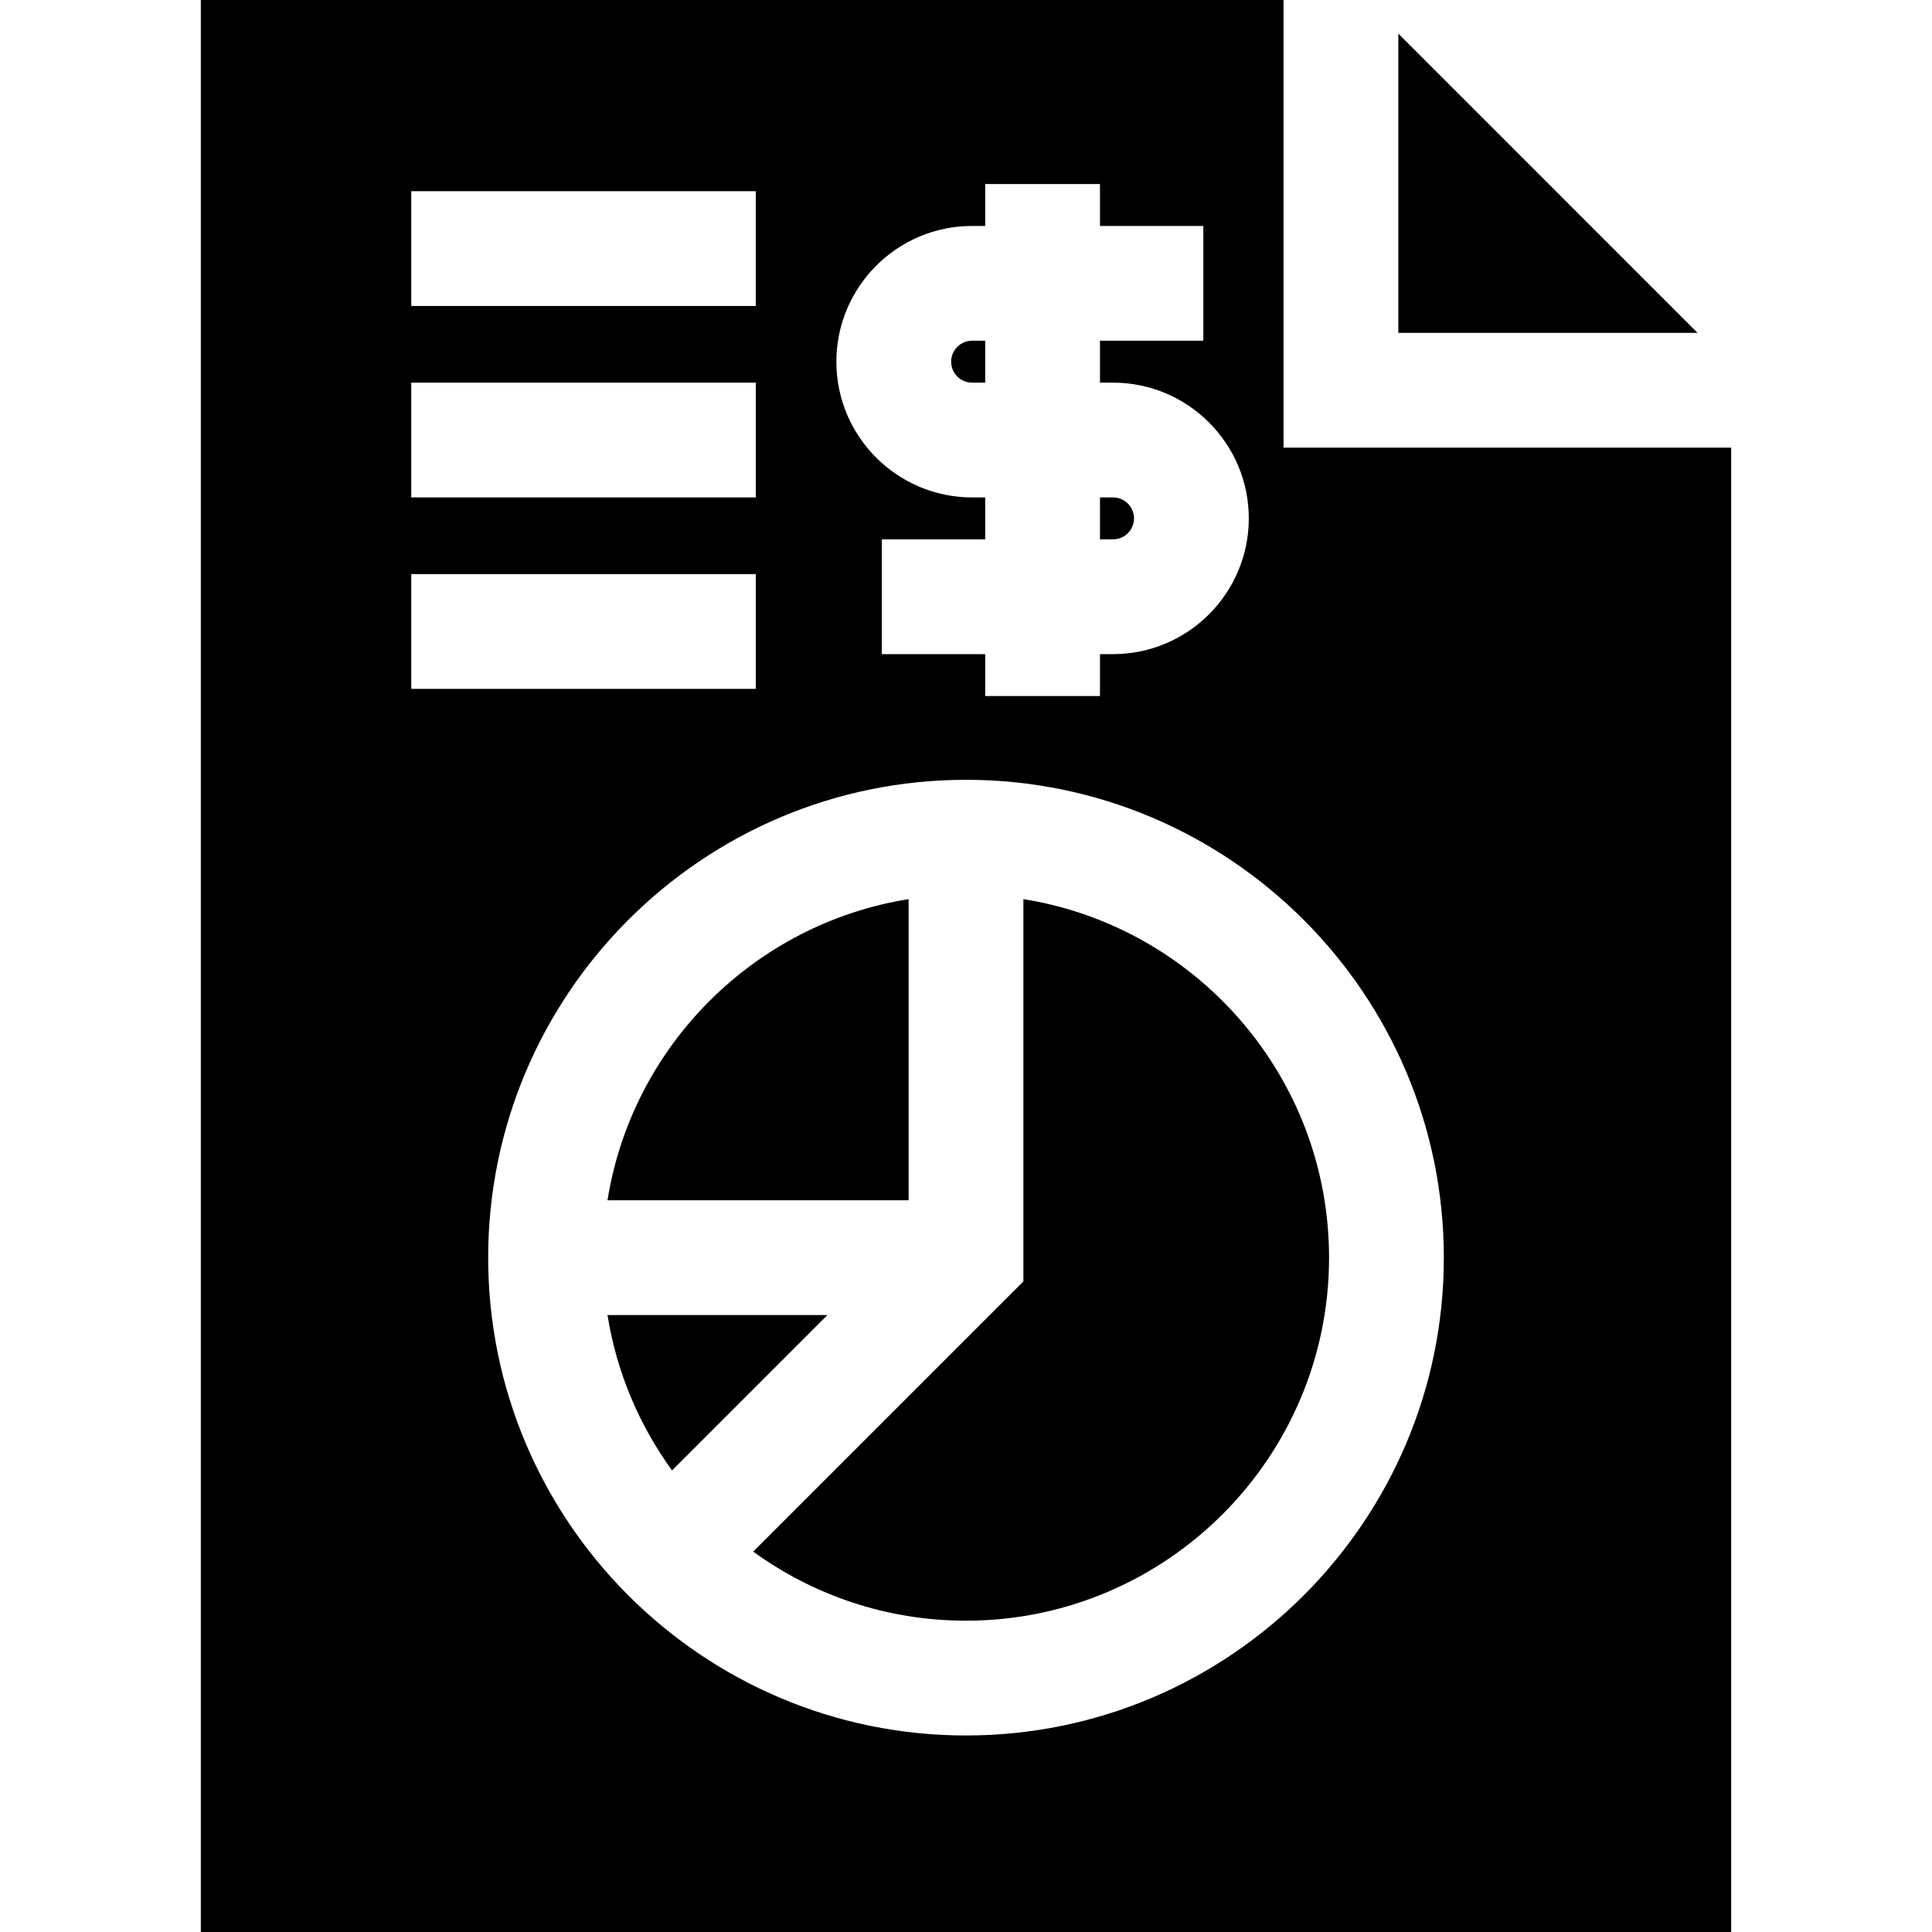 <?xml version="1.0" encoding="iso-8859-1"?>
<!-- Generator: Adobe Illustrator 19.0.0, SVG Export Plug-In . SVG Version: 6.00 Build 0)  -->
<svg version="1.1" id="Layer_1" xmlns="http://www.w3.org/2000/svg" xmlns:xlink="http://www.w3.org/1999/xlink" x="0px" y="0px"
	 viewBox="0 0 512 512" style="enable-background:new 0 0 512 512;" xml:space="preserve">
<g>
	<g>
		<path d="M160.994,348.495c2.424,15.203,8.424,29.227,17.105,41.186l41.186-41.186H160.994z"/>
	</g>
</g>
<g>
	<g>
		<path d="M271.209,238.279v101.307l-71.603,71.603C215.462,422.7,234.95,429.5,256,429.5c53.052,0,96.214-43.161,96.214-96.214
			C352.214,285.409,317.06,245.593,271.209,238.279z"/>
	</g>
</g>
<g>
	<g>
		<path d="M160.994,318.078h79.798v-79.799C199.896,244.802,167.516,277.183,160.994,318.078z"/>
	</g>
</g>
<g>
	<g>
		<path d="M257.618,90.296c-3.063,0-5.555,2.492-5.555,5.555c0,3.063,2.492,5.555,5.555,5.555h3.468v-11.11H257.618z"/>
	</g>
</g>
<g>
	<g>
		<path d="M294.972,131.823h-3.469v11.11h3.469c3.063,0,5.555-2.492,5.555-5.555C300.527,134.315,298.035,131.823,294.972,131.823z"
			/>
	</g>
</g>
<g>
	<g>
		<polygon points="370.572,8.909 370.572,88.21 449.872,88.21 		"/>
	</g>
</g>
<g>
	<g>
		<path d="M340.154,118.627V0H53.219v512h405.563V118.627H340.154z M257.618,59.878h3.468V48.767h30.417v11.111h27.393v30.417
			h-27.393v11.11h3.469c19.835,0,35.972,16.137,35.972,35.972s-16.137,35.972-35.972,35.972h-3.469v11.111h-30.417v-11.111h-27.392
			v-30.417h27.392v-11.11h-3.468c-19.835,0-35.972-16.137-35.972-35.972S237.783,59.878,257.618,59.878z M108.983,50.67h91.305
			v30.417h-91.305V50.67z M200.29,101.406v30.417h-91.305v-30.417H200.29z M108.984,152.142h91.305v30.417h-91.305V152.142z
			 M256,459.918c-69.825,0-126.63-56.806-126.63-126.631S186.176,206.656,256,206.656c69.824,0,126.631,56.807,126.631,126.631
			S325.825,459.918,256,459.918z"/>
	</g>
</g>
<g>
</g>
<g>
</g>
<g>
</g>
<g>
</g>
<g>
</g>
<g>
</g>
<g>
</g>
<g>
</g>
<g>
</g>
<g>
</g>
<g>
</g>
<g>
</g>
<g>
</g>
<g>
</g>
<g>
</g>
</svg>